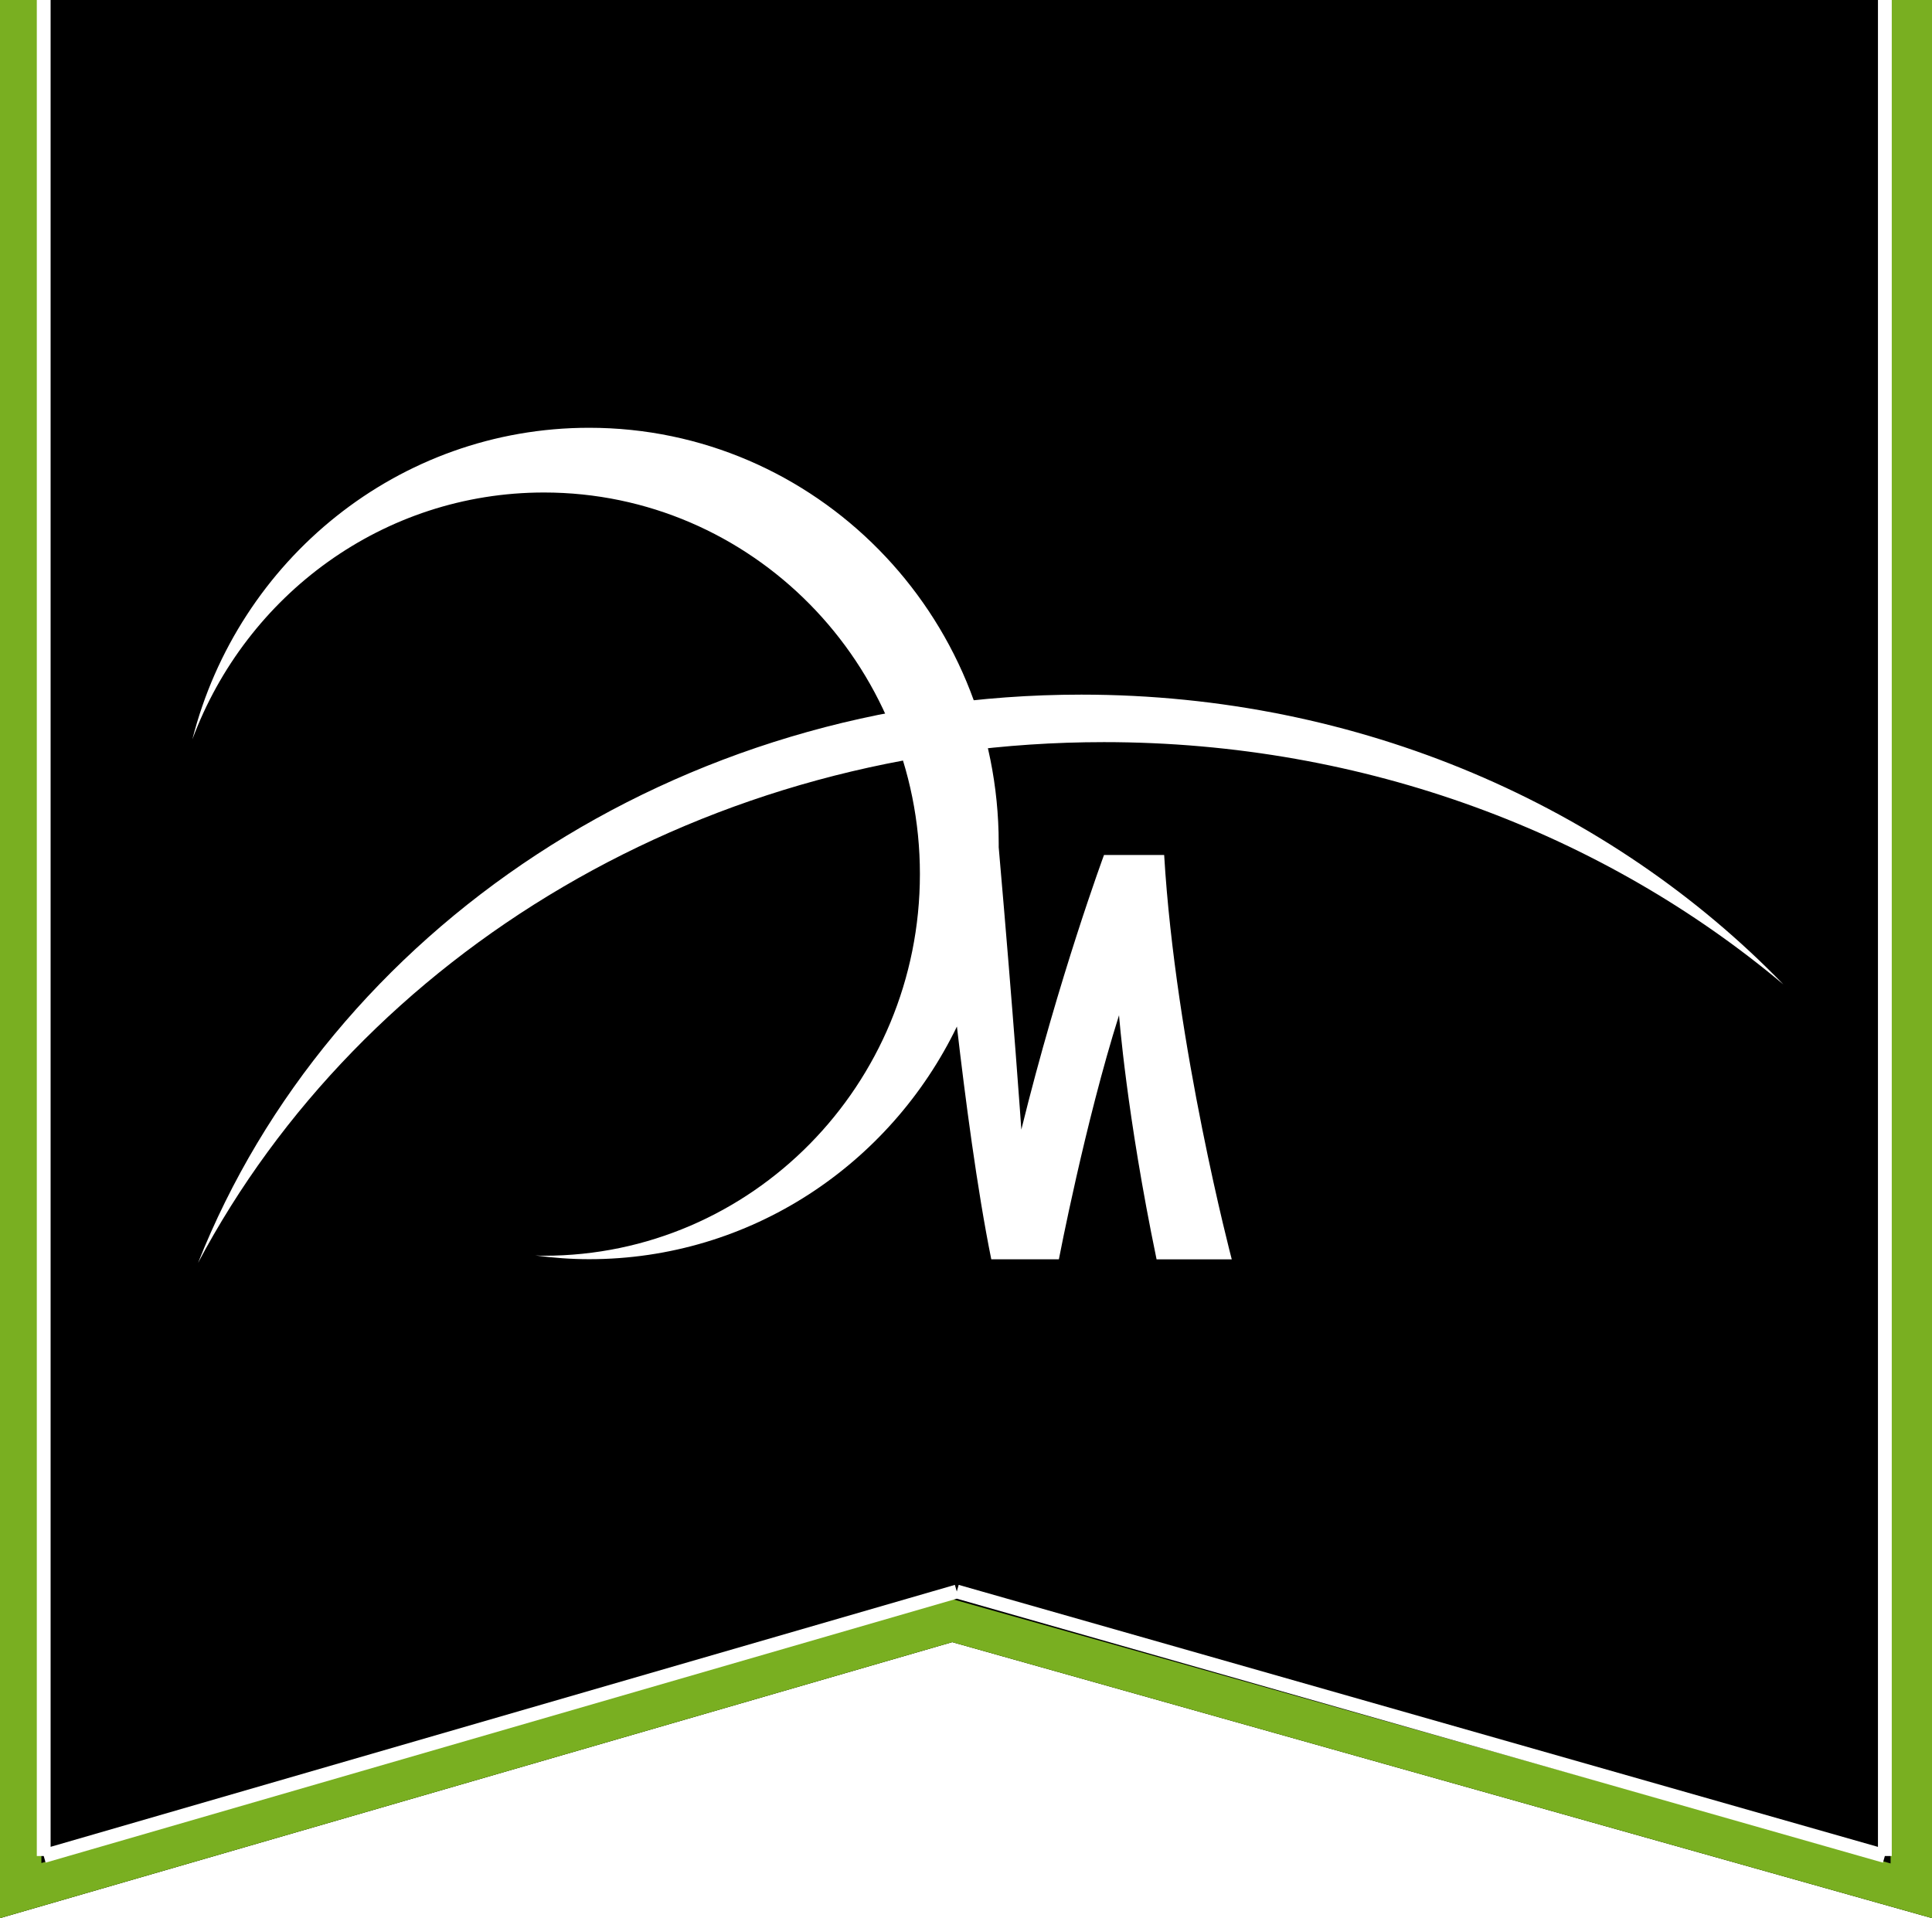 <svg xmlns="http://www.w3.org/2000/svg" xmlns:xlink="http://www.w3.org/1999/xlink" width="140" height="139" viewBox="0 0 140 139">
    <filter width="100%" id="a" x="0%" y="0%" height="100%" filterUnits="objectBoundingBox">
        <feGaussianBlur in="SourceAlpha" result="igBlurOut" stdDeviation="2.5"/>
        <feFlood flood-color="#FFF" result="igFloodOut"/>
        <feComposite in2="igBlurOut" operator="out" in="igFloodOut" result="igRawGlow"/>
        <feComposite in2="SourceAlpha" operator="in" in="igRawGlow" result="igRawGlowClipped"/>
        <feComponentTransfer in="igRawGlowClipped" result="innerGlow">
            <feFuncA type="linear"/>
        </feComponentTransfer>
        <feMerge>
            <feMergeNode in="innerGlow"/>
        </feMerge>
    </filter>
    <path fill="#79AF21" d="M0-10h140v149l-71-20-69 20V-10z"/>
    <path d="M0-10h140v149l-71-20-69 20V-10z" filter="url(#a)"/>
    <defs>
        <path id="b" d="M0-10h140v149l-71-20-69 20z"/>
    </defs>
    <clipPath id="c">
        <use xlink:href="#b" overflow="visible"/>
    </clipPath>
    <g clip-path="url(#c)">
        <path fill="none" stroke="#79AF21" stroke-width="6" d="M0-10h140v149l-71-20-69 20V-10z"/>
    </g>
    <path fill="#FFF" d="M80 53.78c-28.86 0-53.8 15.4-65.65 37.74 9.53-24.022 34.59-41.182 64.01-41.182 20.228 0 38.39 8.12 50.87 21C116.25 60.44 98.97 53.78 80 53.78z"/>
    <path fill="#FFF" d="M83.81 91.26c-2.18-10.51-2.72-17.69-2.72-17.69-2.45 7.74-4.36 17.688-4.36 17.688h-4.898c-1.03-5.09-1.9-11.778-2.49-16.868C64.51 84.38 54.39 91.25 42.69 91.25c-1.32 0-2.62-.1-3.9-.27.21.01.42.02.63.02 15.04 0 27.24-12.38 27.24-27.66 0-15.27-12.2-27.65-27.24-27.65-11.65 0-21.59 7.43-25.48 17.89C17.24 40.59 28.86 31 42.69 31c16.39 0 29.68 13.49 29.68 30.12v.29-.01c1.09 12.44 1.64 20.46 1.64 20.46C76.73 70.8 80 61.96 80 61.96h4.36c.82 13.82 4.898 29.3 4.898 29.3H83.81z"/>
    <g fill="none" stroke="#FFF" stroke-miterlimit="10">
        <path d="M3.167 134.5V-10M3.167 134.5l66.166-19.168M69.333 115.332l67.25 19.168M136.584 134.5V-9.584"/>
    </g>
</svg>
